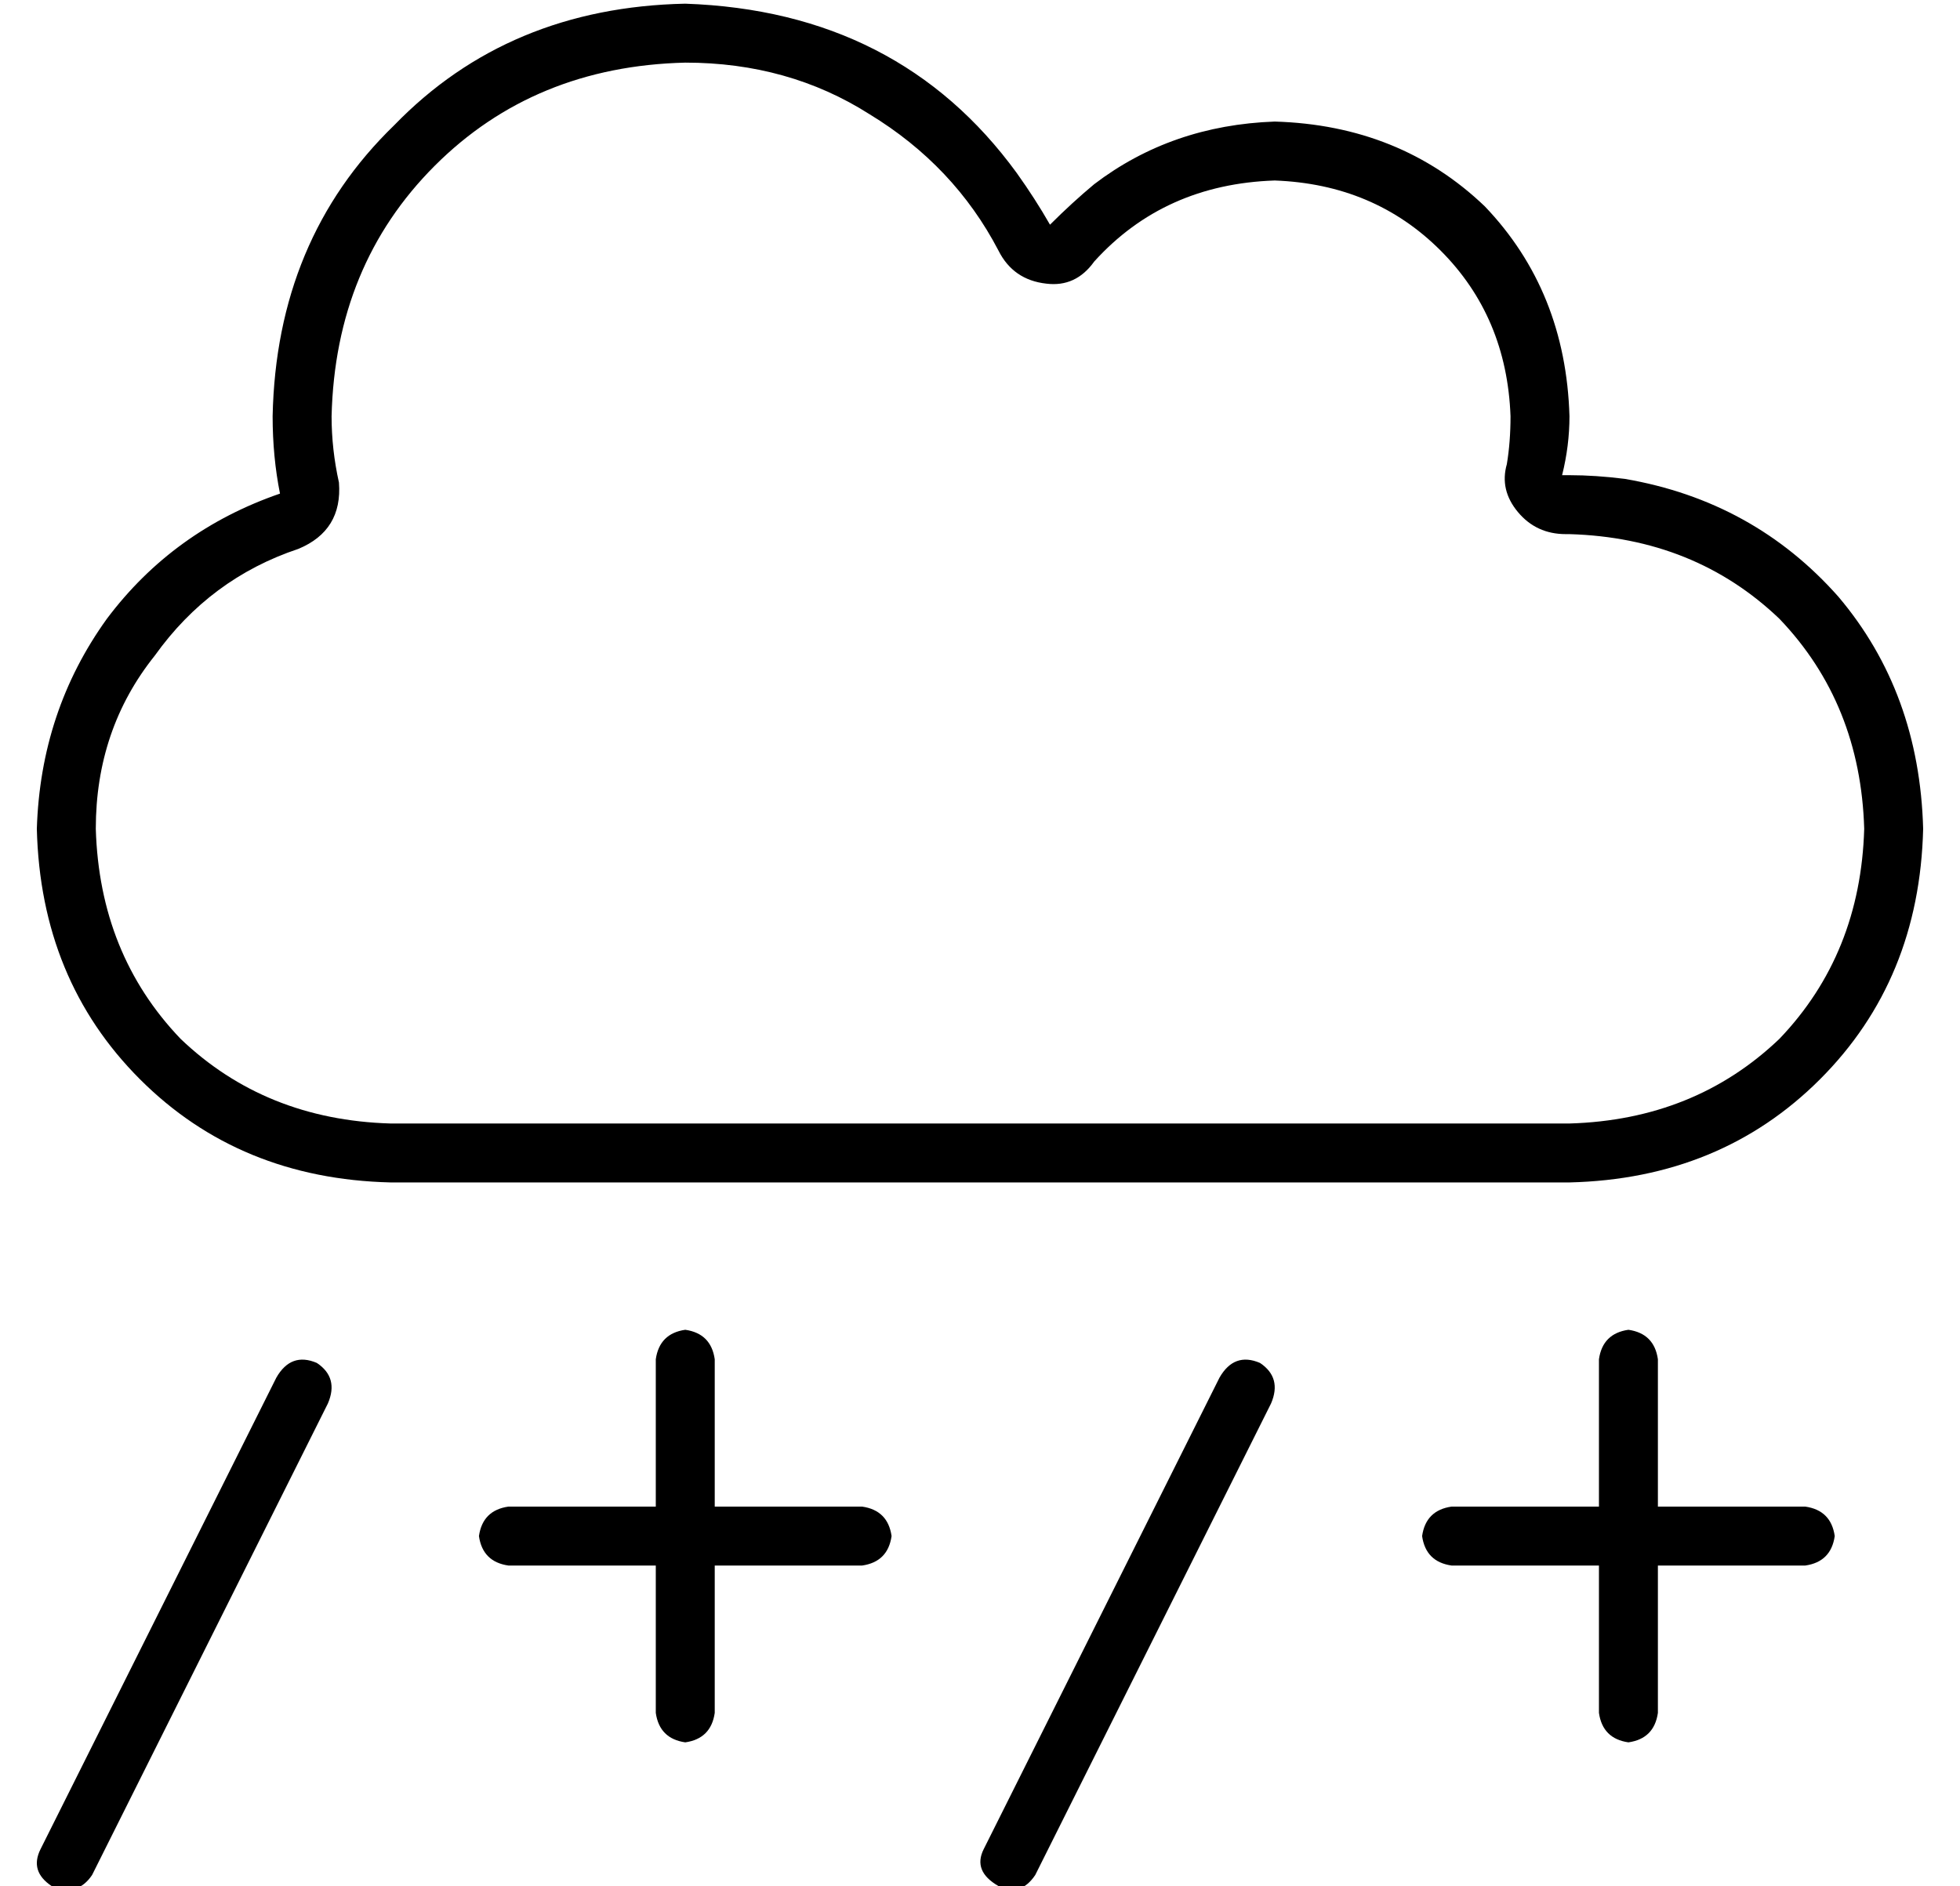 <?xml version="1.0" standalone="no"?>
<!DOCTYPE svg PUBLIC "-//W3C//DTD SVG 1.1//EN" "http://www.w3.org/Graphics/SVG/1.1/DTD/svg11.dtd" >
<svg xmlns="http://www.w3.org/2000/svg" xmlns:xlink="http://www.w3.org/1999/xlink" version="1.1" viewBox="-10 -40 532 512">
   <path fill="currentColor"
d="M399 86q1 -6 1 -13q-1 -27 -19 -45t-45 -19q-30 1 -49 22q-5 7 -13 6q-9 -1 -13 -9q-12 -23 -35 -37q-22 -14 -50 -14q-41 1 -68 28t-28 68q0 9 2 18q1 13 -11 18q-24 8 -39 29q-16 20 -16 47q1 34 23 57q23 22 57 23h320v0q34 -1 57 -23q22 -23 23 -57q-1 -34 -23 -57
q-23 -22 -57 -23h-1v0q-8 0 -13 -6t-3 -13v0zM176 -39q58 2 90 46q5 7 9 14q6 -6 12 -11q21 -16 49 -17q34 1 57 23q22 23 23 57q0 8 -2 16h1h1q7 0 15 1q35 6 58 32q22 26 23 63q-1 41 -28 68t-68 28h-320v0q-41 -1 -68 -28t-28 -68q1 -32 19 -57q18 -24 47 -34
q-2 -10 -2 -21q1 -48 33 -79q31 -32 79 -33v0zM79 341l-64 128l64 -128l-64 128q-4 6 -11 3q-6 -4 -3 -10l64 -128v0q4 -7 11 -4q6 4 3 11v0zM335 341l-64 128l64 -128l-64 128q-4 6 -10 3q-7 -4 -4 -10l64 -128v0q4 -7 11 -4q6 4 3 11v0zM184 329v40v-40v40h40v0q7 1 8 8
q-1 7 -8 8h-40v0v40v0q-1 7 -8 8q-7 -1 -8 -8v-40v0h-40v0q-7 -1 -8 -8q1 -7 8 -8h40v0v-40v0q1 -7 8 -8q7 1 8 8v0zM432 321q7 1 8 8v40v0h40v0q7 1 8 8q-1 7 -8 8h-40v0v40v0q-1 7 -8 8q-7 -1 -8 -8v-40v0h-40v0q-7 -1 -8 -8q1 -7 8 -8h40v0v-40v0q1 -7 8 -8v0z" />
</svg>
